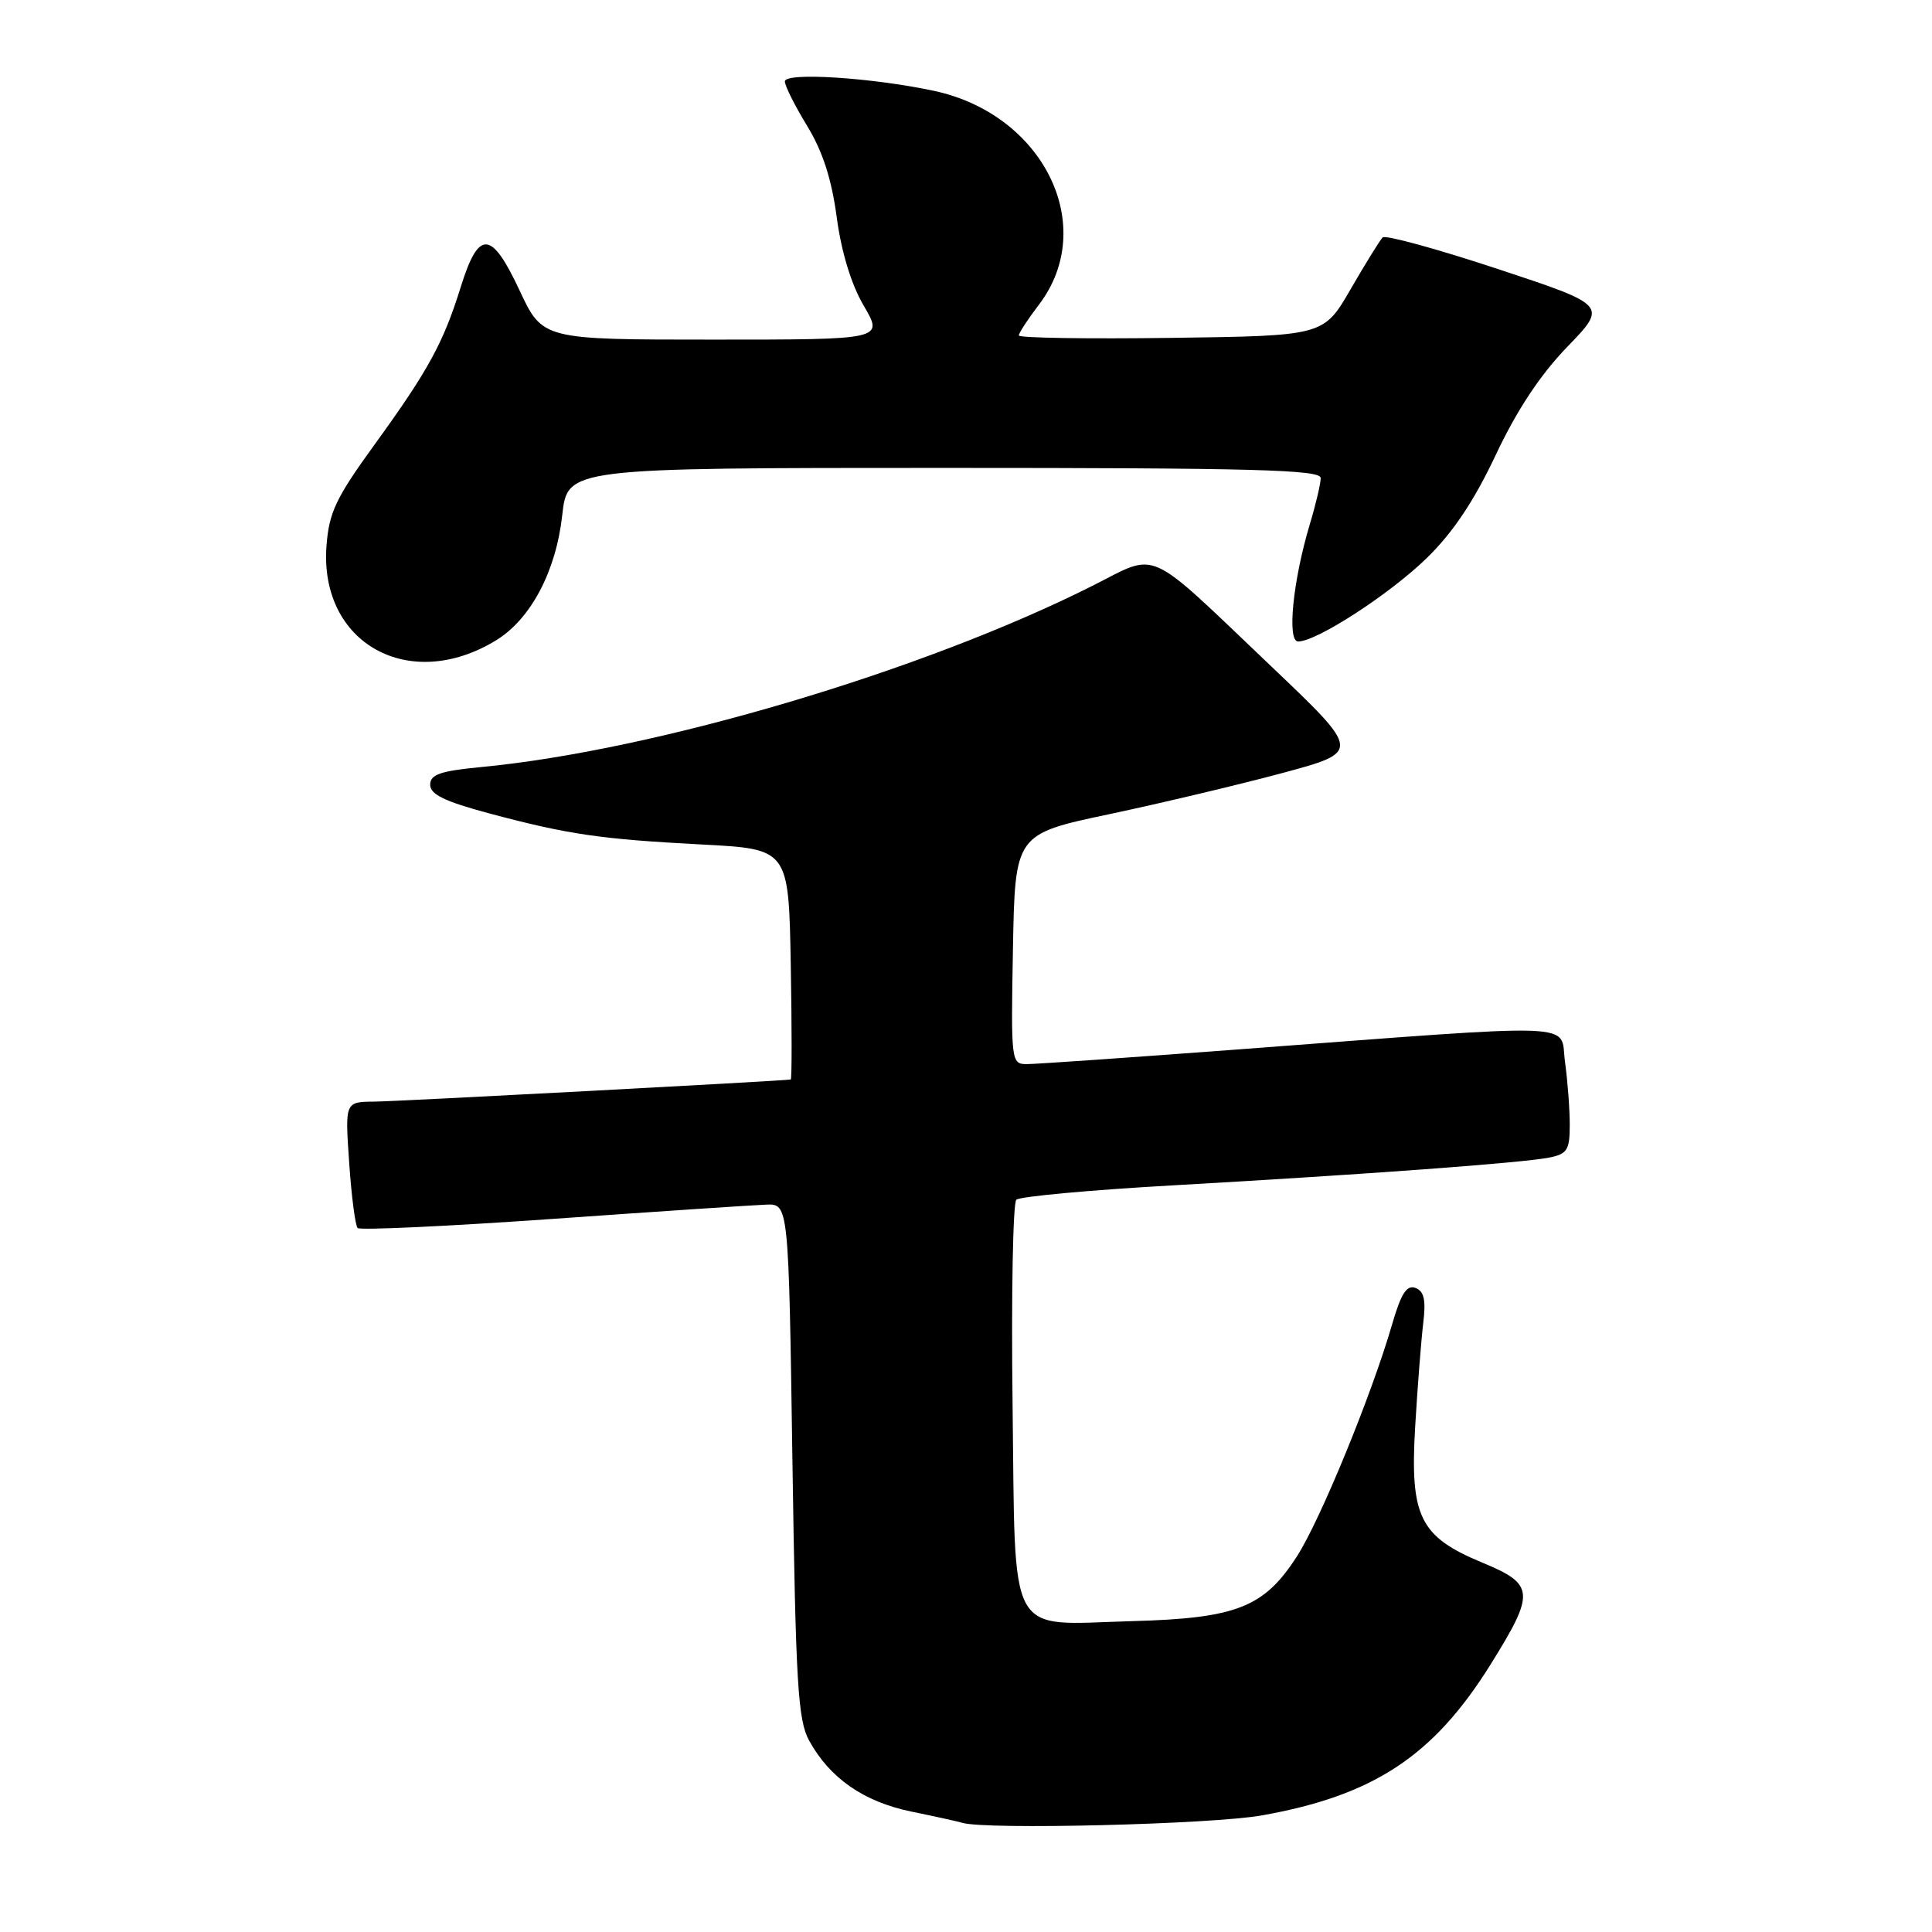 <?xml version="1.0" encoding="UTF-8" standalone="no"?>
<!DOCTYPE svg PUBLIC "-//W3C//DTD SVG 1.1//EN" "http://www.w3.org/Graphics/SVG/1.1/DTD/svg11.dtd" >
<svg xmlns="http://www.w3.org/2000/svg" xmlns:xlink="http://www.w3.org/1999/xlink" version="1.1" viewBox="0 0 256 256">
 <g >
 <path fill="currentColor"
d=" M 167.21 240.55 C 182.02 237.91 189.93 232.69 197.49 220.58 C 203.46 211.00 203.37 209.94 196.40 207.05 C 188.11 203.61 186.81 200.97 187.52 189.00 C 187.83 183.78 188.31 177.64 188.58 175.37 C 188.96 172.27 188.71 171.10 187.56 170.66 C 186.40 170.22 185.65 171.39 184.46 175.49 C 181.74 184.86 174.99 201.31 171.89 206.16 C 167.52 212.99 163.88 214.43 150.00 214.81 C 133.24 215.27 134.57 217.70 134.17 185.96 C 133.99 171.54 134.22 159.40 134.67 158.97 C 135.13 158.54 144.50 157.68 155.50 157.06 C 180.93 155.62 201.72 154.09 205.25 153.39 C 207.67 152.91 208.00 152.39 208.00 149.06 C 208.00 146.98 207.72 143.22 207.37 140.70 C 206.65 135.41 210.56 135.56 163.85 139.07 C 149.74 140.13 137.24 141.00 136.07 141.00 C 133.99 141.00 133.95 140.72 134.22 125.76 C 134.50 110.52 134.50 110.52 147.00 107.88 C 153.88 106.42 164.19 103.97 169.92 102.43 C 180.35 99.62 180.35 99.62 168.42 88.27 C 151.61 72.27 153.60 73.17 144.84 77.58 C 122.34 88.92 86.87 99.44 63.75 101.64 C 58.32 102.16 57.00 102.62 57.00 103.99 C 57.00 105.26 58.94 106.20 64.75 107.76 C 75.26 110.57 79.56 111.20 93.00 111.90 C 104.50 112.50 104.50 112.50 104.78 127.75 C 104.93 136.14 104.93 143.02 104.78 143.04 C 103.17 143.26 52.51 145.95 49.61 145.97 C 45.71 146.00 45.71 146.00 46.27 154.08 C 46.57 158.52 47.08 162.41 47.39 162.72 C 47.70 163.03 59.33 162.49 73.23 161.51 C 87.13 160.53 99.85 159.68 101.50 159.62 C 104.50 159.50 104.50 159.50 105.00 193.50 C 105.44 223.11 105.72 227.90 107.21 230.63 C 109.94 235.61 114.44 238.74 120.74 240.04 C 123.91 240.69 126.95 241.36 127.50 241.53 C 130.55 242.48 160.56 241.74 167.21 240.55 Z  M 65.76 84.83 C 70.34 82.01 73.68 75.69 74.50 68.25 C 75.20 62.00 75.20 62.00 125.10 62.00 C 166.16 62.00 175.00 62.24 175.00 63.34 C 175.00 64.08 174.35 66.84 173.55 69.49 C 171.32 76.92 170.51 85.00 172.01 85.00 C 174.48 85.00 184.14 78.73 189.05 73.95 C 192.53 70.56 195.31 66.40 198.19 60.29 C 200.98 54.37 204.06 49.70 207.66 45.97 C 213.00 40.45 213.00 40.45 198.43 35.63 C 190.41 32.98 183.56 31.10 183.21 31.46 C 182.85 31.82 180.94 34.90 178.97 38.31 C 175.39 44.50 175.39 44.50 155.20 44.77 C 144.09 44.92 135.00 44.78 135.00 44.45 C 135.00 44.13 136.19 42.30 137.65 40.39 C 145.58 30.00 138.31 15.16 123.77 12.04 C 115.52 10.28 104.00 9.54 104.00 10.79 C 104.00 11.38 105.33 14.03 106.95 16.68 C 109.00 20.04 110.19 23.71 110.87 28.78 C 111.49 33.42 112.79 37.68 114.46 40.53 C 117.08 45.00 117.08 45.00 94.49 45.00 C 71.89 45.00 71.89 45.00 68.83 38.45 C 65.11 30.49 63.43 30.39 61.06 38.00 C 58.74 45.45 56.77 49.05 49.69 58.83 C 44.50 65.98 43.60 67.89 43.26 72.33 C 42.30 85.26 54.24 91.89 65.76 84.83 Z "/>
</g>
</svg>
